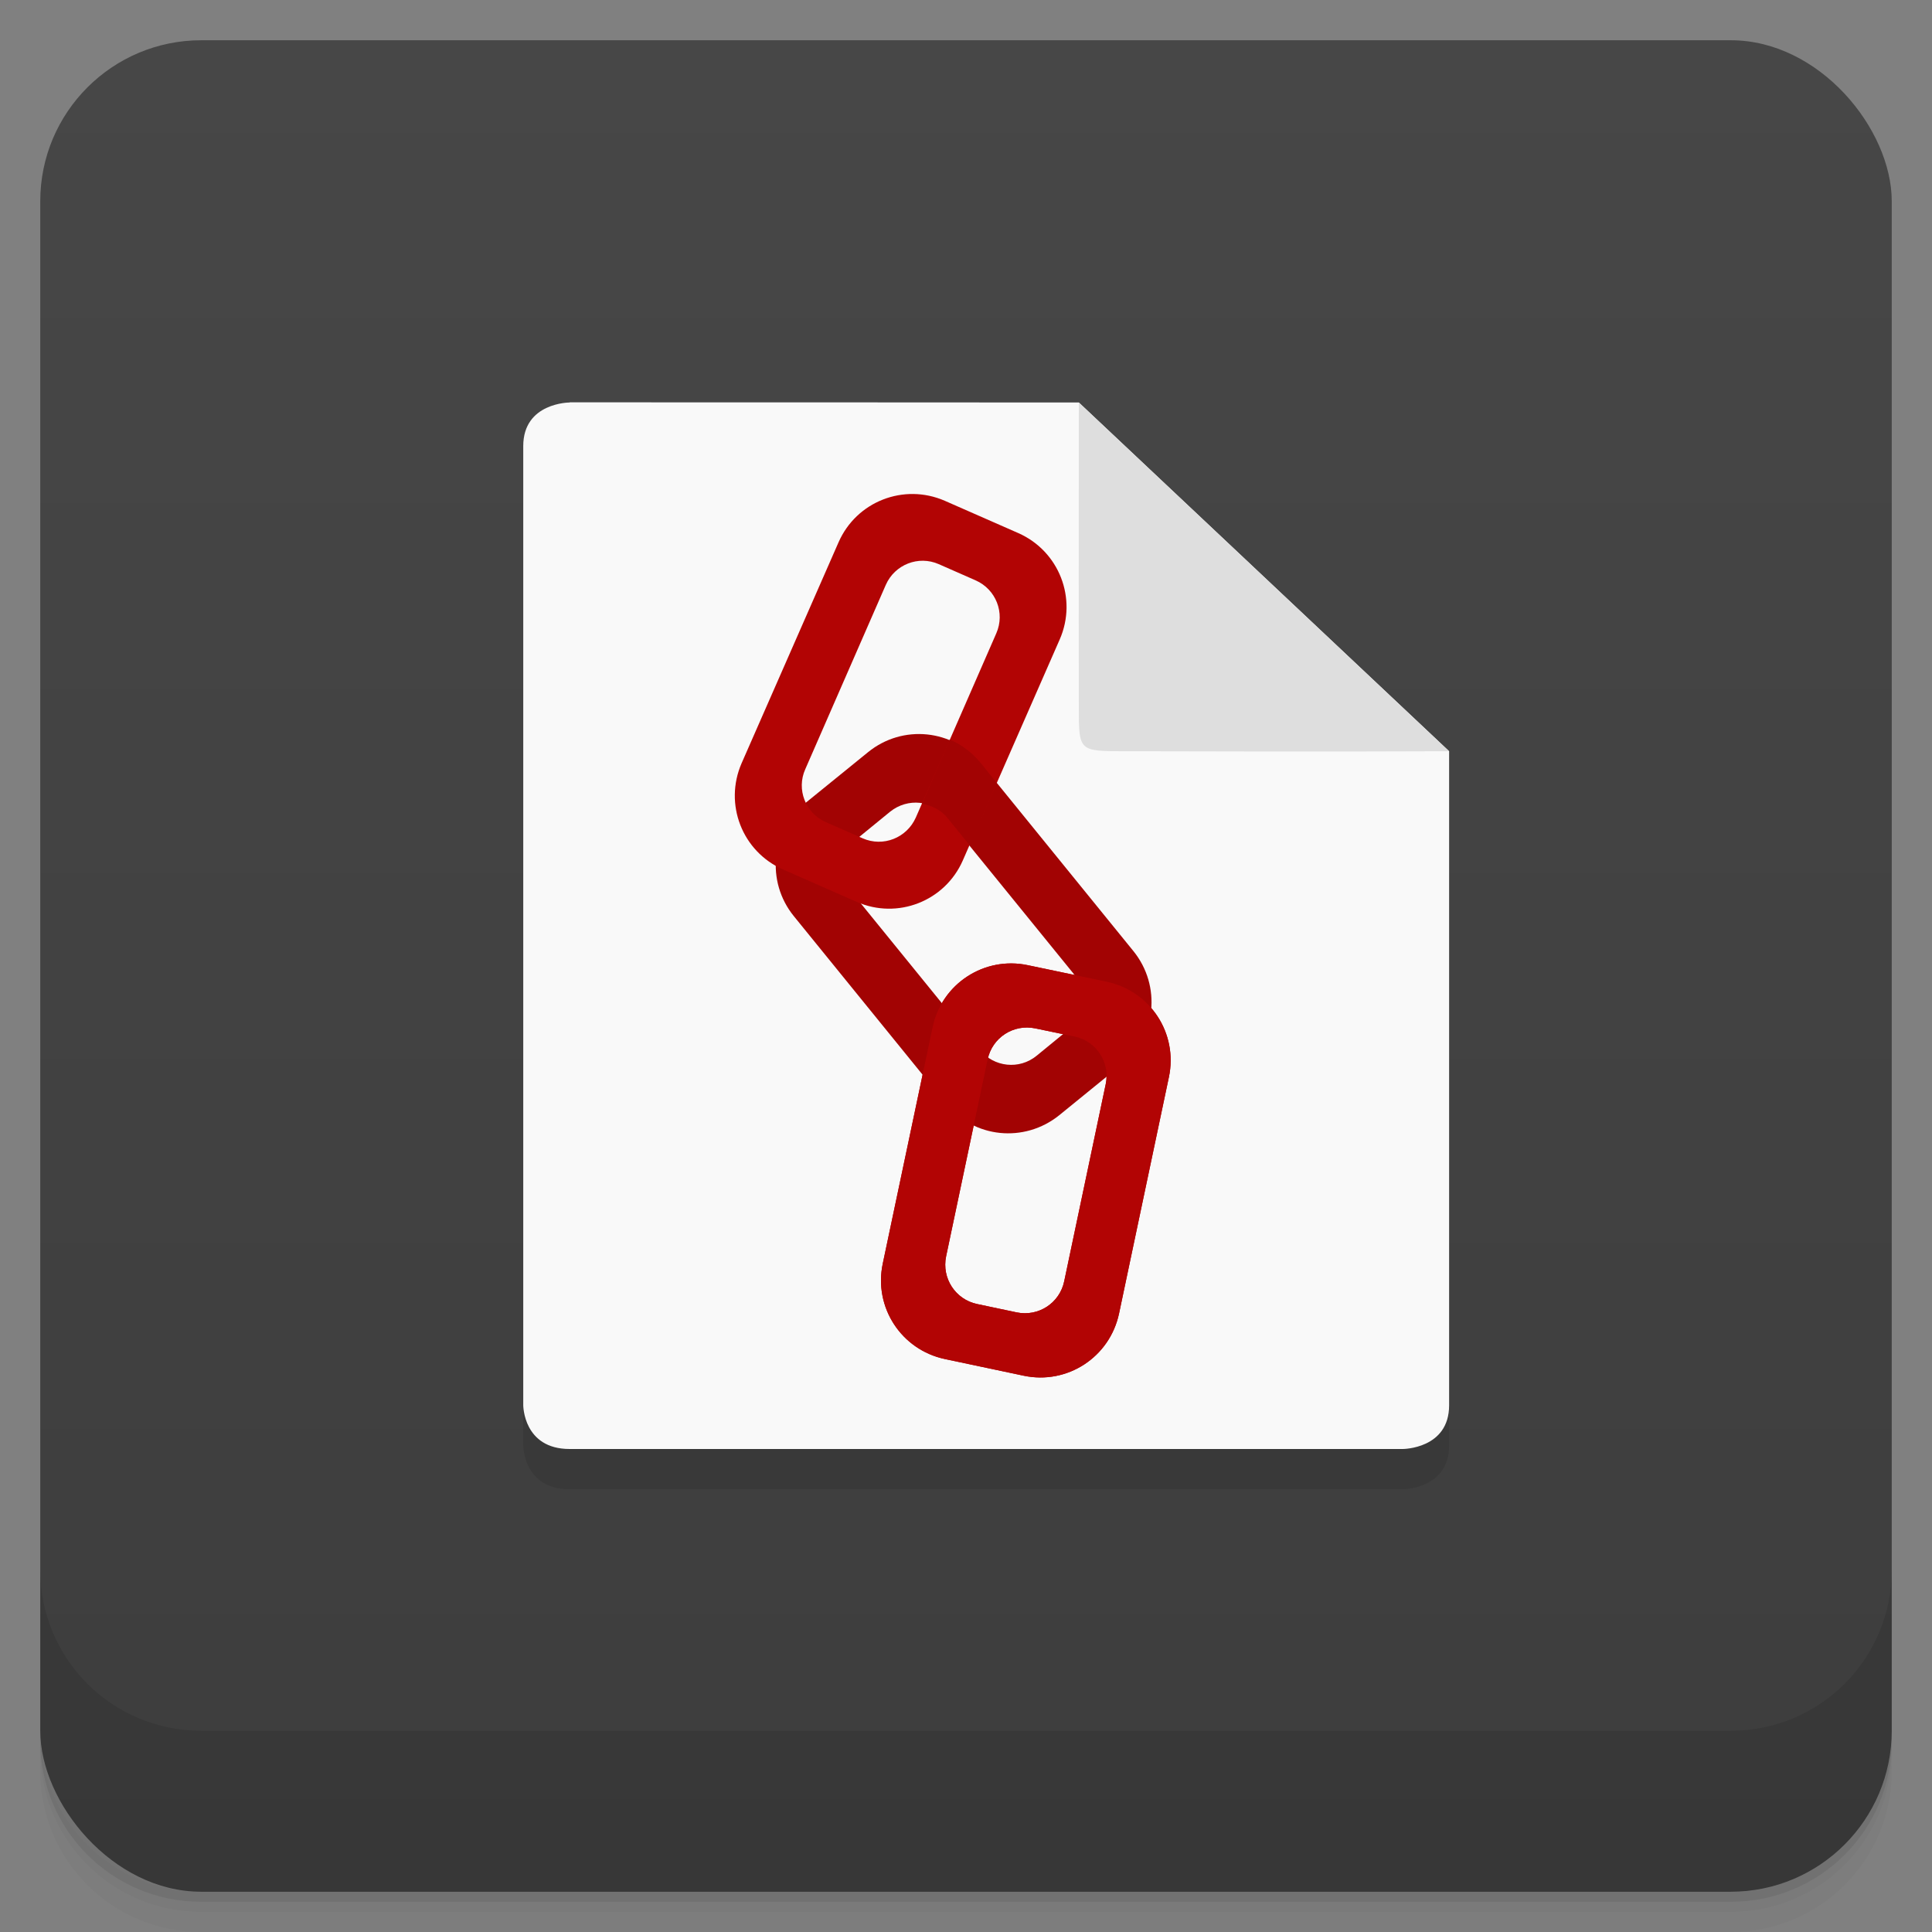 <svg version="1.1" viewBox="0 0 48 48" xmlns="http://www.w3.org/2000/svg">
 <rect x="0" y="0" width="48" height="48" fill="#808080" stroke="none"/>
 <defs>
  <linearGradient id="bg" x2="0" y1="1" y2="47" gradientUnits="userSpaceOnUse">
   <stop style="stop-color:#474747" offset="0"/>
   <stop style="stop-color:#3d3d3d" offset="1"/>
  </linearGradient>
 </defs>
 <path d="m1 43v0.25c0 2.216 1.784 4 4 4h38c2.216 0 4-1.784 4-4v-0.25c0 2.216-1.784 4-4 4h-38c-2.216 0-4-1.784-4-4zm0 0.5v0.5c0 2.216 1.784 4 4 4h38c2.216 0 4-1.784 4-4v-0.5c0 2.216-1.784 4-4 4h-38c-2.216 0-4-1.784-4-4z" style="opacity:.02"/>
 <path d="m1 43.25v0.25c0 2.216 1.784 4 4 4h38c2.216 0 4-1.784 4-4v-0.25c0 2.216-1.784 4-4 4h-38c-2.216 0-4-1.784-4-4z" style="opacity:.05"/>
 <path d="m1 43v0.25c0 2.216 1.784 4 4 4h38c2.216 0 4-1.784 4-4v-0.25c0 2.216-1.784 4-4 4h-38c-2.216 0-4-1.784-4-4z" style="opacity:.1"/>
 <rect x="1" y="1" width="46" height="46" rx="4" style="fill:url(#bg)"/>
 <path d="m1 39v4c0 2.216 1.784 4 4 4h38c2.216 0 4-1.784 4-4v-4c0 2.216-1.784 4-4 4h-38c-2.216 0-4-1.784-4-4z" style="opacity:.1"/>
 <g transform="translate(-.998 -1)">
  <g transform="translate(1,1)">
   <g style="opacity:.1">
    <path d="m14.15 11s-1.152 0-1.152 1.082v23.832s0 1.086 1.152 1.086h20.699s1.152 0 1.152-1.086v-16.25l-9.199-8.664c-4.273-4e-3 -10.05-4e-3 -12.648-4e-3m-4e-3 4e-3"/>
    <path d="m25.535 24.98c-1.082-0.23-2.141 0.461-2.367 1.543l-1.238 5.871c-0.23 1.086 0.461 2.141 1.543 2.371l1.957 0.414c1.086 0.23 2.141-0.461 2.371-1.547l1.238-5.871c0.23-1.086-0.461-2.141-1.547-2.371m-1.773 1.16 0.977 0.203c0.543 0.113 0.887 0.645 0.773 1.184l-1.031 4.895c-0.113 0.543-0.641 0.887-1.184 0.773l-0.98-0.207c-0.539-0.113-0.883-0.641-0.77-1.184l1.031-4.891c0.113-0.543 0.641-0.887 1.184-0.773"/>
    <path d="m23.594 19.375-0.688 1.594c0.23 0.043 0.465 0.148 0.625 0.344l0.566 0.699 0.664-1.559-0.387-0.484c-0.219-0.27-0.488-0.473-0.781-0.594"/>
   </g>
  </g>
 </g>
 <path d="m14.152 10s-1.152 0-1.152 1.082v23.832s0 1.086 1.152 1.086h20.699s1.152 0 1.152-1.086v-16.25l-9.199-8.664c-4.273-4e-3 -10.05-4e-3 -12.648-4e-3m-4e-3 4e-3" style="fill:#f9f9f9"/>
 <path d="m36.002 18.664-9.199-8.664c-4e-3 4.332 0 6.496 0 7.582 0 1.082 0 1.082 1.152 1.082s4.711 0.016 8.05 0m-4e-3 0" style="fill:#dedede"/>
 <path d="m25.537 23.98c-1.082-0.23-2.141 0.461-2.367 1.543l-1.238 5.871c-0.23 1.086 0.461 2.141 1.543 2.371l1.957 0.414c1.086 0.23 2.141-0.461 2.371-1.547l1.238-5.871c0.23-1.086-0.461-2.141-1.547-2.371m-1.773 1.16 0.977 0.203c0.543 0.113 0.887 0.645 0.773 1.184l-1.031 4.895c-0.113 0.543-0.641 0.887-1.184 0.773l-0.98-0.207c-0.539-0.113-0.883-0.641-0.77-1.184l1.031-4.891c0.113-0.543 0.641-0.887 1.184-0.773" style="fill:#b20404"/>
 <path d="m20.012 19.949c-0.859 0.695-0.988 1.953-0.289 2.813l3.781 4.656c0.688 0.859 1.945 0.988 2.813 0.289l1.551-1.262c0.863-0.695 0.988-1.953 0.293-2.813l-3.781-4.656c-0.699-0.859-1.953-0.988-2.813-0.289m-0.223 2.109 0.77-0.629c0.438-0.352 1.063-0.285 1.406 0.145l3.152 3.879c0.352 0.43 0.285 1.059-0.145 1.406l-0.773 0.633c-0.43 0.352-1.059 0.285-1.41-0.145l-3.152-3.879c-0.352-0.43-0.281-1.059 0.148-1.41" style="fill:#a20303"/>
 <path d="m23.471 12.441c-1.016-0.441-2.191 0.016-2.637 1.031l-2.41 5.492c-0.441 1.016 0.016 2.191 1.027 2.637l1.832 0.805c1.012 0.445 2.191-0.012 2.637-1.027l2.41-5.496c0.441-1.012-0.016-2.188-1.027-2.637m-1.98 0.77 0.914 0.402c0.508 0.223 0.738 0.809 0.516 1.316l-2 4.578c-0.227 0.508-0.813 0.738-1.32 0.516l-0.914-0.402c-0.508-0.223-0.738-0.813-0.512-1.316l2-4.578c0.223-0.508 0.813-0.738 1.316-0.516" style="fill:#b20404"/>
 <path d="m23.596 18.375-0.688 1.594c0.23 0.043 0.465 0.148 0.625 0.344l0.566 0.699 0.664-1.559-0.387-0.484c-0.219-0.27-0.488-0.473-0.781-0.594" style="fill:#a20303"/>
 <g transform="translate(.002 -1)">
  <path d="m25.535 24.98c-1.082-0.23-2.141 0.461-2.367 1.543l-1.238 5.871c-0.23 1.086 0.461 2.141 1.543 2.371l1.957 0.414c1.086 0.23 2.141-0.461 2.371-1.547l1.238-5.871c0.23-1.086-0.461-2.141-1.547-2.371m-1.773 1.16 0.977 0.203c0.543 0.113 0.887 0.645 0.773 1.184l-1.031 4.895c-0.113 0.543-0.641 0.887-1.184 0.773l-0.98-0.207c-0.539-0.113-0.883-0.641-0.77-1.184l1.031-4.891c0.113-0.543 0.641-0.887 1.184-0.773" style="fill:#b20404"/>
 </g>
</svg>

